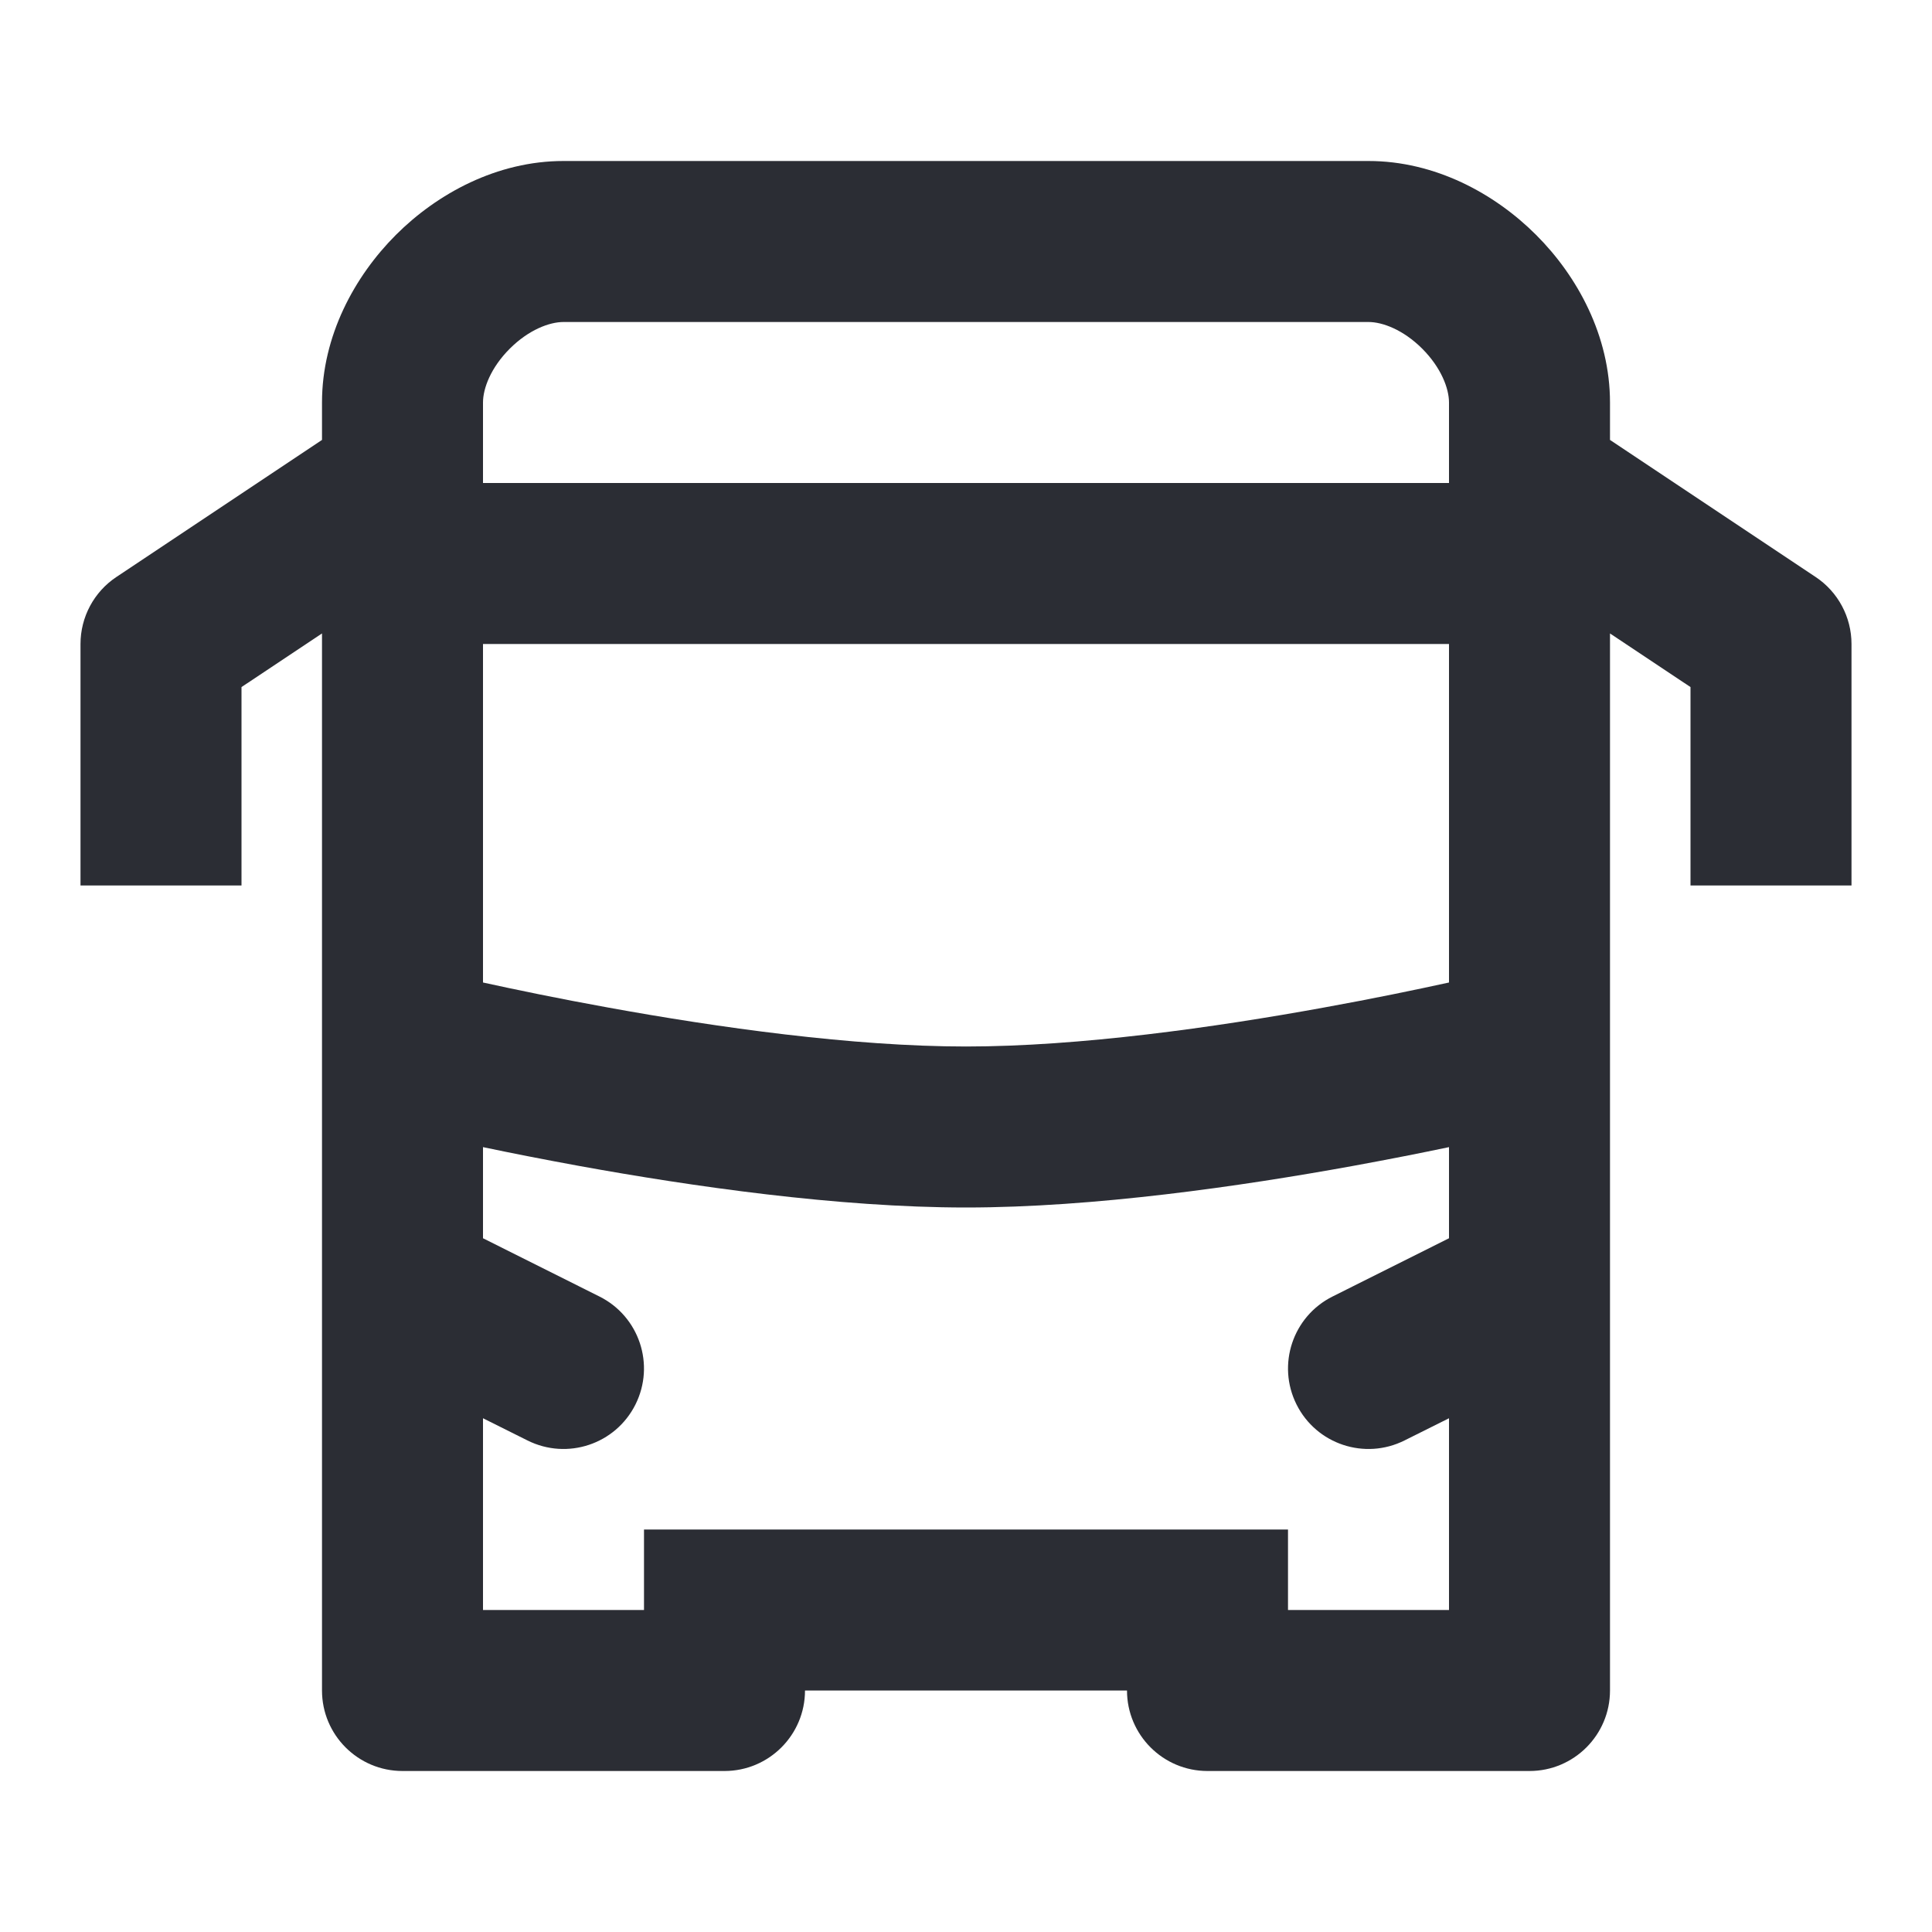 <svg width="24" height="24" viewBox="0 0 24 24" fill="none" xmlns="http://www.w3.org/2000/svg">
<path fill-rule="evenodd" clip-rule="evenodd" d="M4.918 2.918C5.433 2.403 6.175 2 7 2H17C17.825 2 18.567 2.403 19.082 2.918C19.598 3.433 20 4.175 20 5V5.465L22.555 7.168C22.833 7.353 23 7.666 23 8V11H21V8.535L20 7.869V15.978C20 15.992 20 16.006 20 16.02V21C20 21.552 19.552 22 19 22H15C14.448 22 14 21.552 14 21H10C10 21.552 9.552 22 9 22H5C4.448 22 4 21.552 4 21V16.02C4 16.006 4 15.992 4 15.979V7.869L3 8.535V11H1V8C1 7.666 1.167 7.353 1.445 7.168L4 5.465V5C4 4.175 4.403 3.433 4.918 2.918ZM6 20V17.618L6.553 17.894C7.047 18.141 7.647 17.941 7.894 17.447C8.141 16.953 7.941 16.353 7.447 16.106L6 15.382V14.25C6.347 14.323 6.753 14.403 7.196 14.484C8.589 14.737 10.409 15 12 15C13.591 15 15.411 14.737 16.804 14.484C17.247 14.403 17.653 14.323 18 14.25V15.382L16.553 16.106C16.059 16.353 15.859 16.953 16.106 17.447C16.353 17.941 16.953 18.141 17.447 17.894L18 17.618V20H16V19H8V20H6ZM6 12.205C6.402 12.293 6.94 12.405 7.554 12.516C8.911 12.763 10.591 13 12 13C13.409 13 15.089 12.763 16.446 12.516C17.06 12.405 17.598 12.293 18 12.205V8H6V12.205ZM6 6V5C6 4.825 6.097 4.567 6.332 4.332C6.567 4.097 6.825 4 7 4H17C17.175 4 17.433 4.097 17.668 4.332C17.902 4.567 18 4.825 18 5V6H6Z" fill="#2B2D34"/>
</svg>

